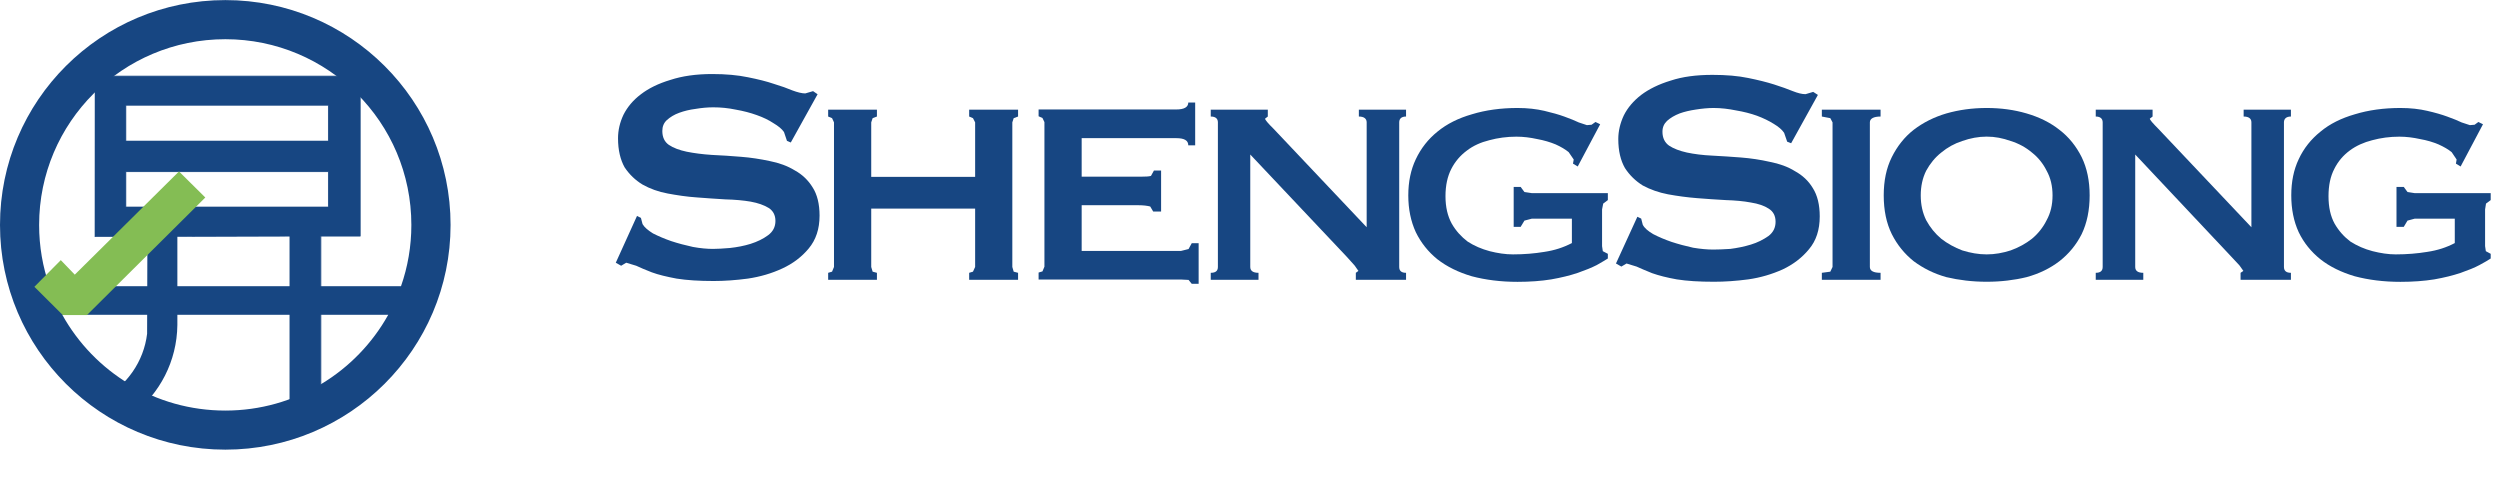 <svg width="57" height="11" viewBox="0 0 57 11" fill="none" xmlns="http://www.w3.org/2000/svg">
<path d="M14.04 5.99L14.162 6.059L14.278 5.99L14.506 6.059C14.594 6.101 14.712 6.151 14.861 6.209C15.012 6.265 15.203 6.31 15.426 6.352C15.657 6.389 15.938 6.407 16.272 6.407C16.516 6.407 16.775 6.389 17.052 6.352C17.334 6.31 17.594 6.234 17.837 6.121C18.078 6.01 18.279 5.858 18.439 5.665C18.603 5.469 18.686 5.22 18.686 4.916C18.686 4.651 18.632 4.433 18.528 4.273C18.428 4.109 18.29 3.977 18.121 3.885C17.954 3.783 17.765 3.714 17.545 3.671C17.334 3.626 17.116 3.592 16.894 3.575C16.666 3.557 16.45 3.541 16.23 3.532C16.017 3.518 15.827 3.493 15.657 3.459C15.492 3.424 15.355 3.374 15.248 3.302C15.15 3.232 15.101 3.127 15.101 2.985C15.101 2.884 15.135 2.802 15.204 2.738C15.28 2.67 15.375 2.611 15.488 2.571C15.601 2.53 15.723 2.5 15.858 2.483C15.999 2.459 16.137 2.447 16.264 2.447C16.436 2.447 16.606 2.464 16.778 2.5C16.948 2.53 17.108 2.571 17.257 2.625C17.402 2.676 17.529 2.738 17.633 2.807C17.746 2.874 17.827 2.94 17.875 3.01L17.943 3.212L18.03 3.249L18.641 2.149L18.538 2.078L18.36 2.13C18.284 2.13 18.183 2.105 18.065 2.061C17.954 2.014 17.814 1.963 17.644 1.912C17.48 1.856 17.282 1.807 17.052 1.761C16.821 1.713 16.552 1.688 16.239 1.688C15.873 1.688 15.556 1.733 15.285 1.822C15.012 1.904 14.788 2.014 14.613 2.149C14.436 2.282 14.304 2.441 14.216 2.615C14.133 2.79 14.091 2.969 14.091 3.153C14.091 3.424 14.145 3.643 14.241 3.815C14.349 3.977 14.486 4.109 14.65 4.208C14.819 4.303 15.012 4.373 15.223 4.412C15.438 4.452 15.661 4.486 15.886 4.501C16.109 4.518 16.327 4.534 16.54 4.546C16.756 4.551 16.948 4.569 17.113 4.597C17.285 4.628 17.418 4.676 17.522 4.739C17.625 4.803 17.68 4.903 17.68 5.038C17.68 5.174 17.622 5.283 17.511 5.364C17.399 5.447 17.267 5.511 17.113 5.56C16.961 5.607 16.806 5.636 16.643 5.654C16.485 5.667 16.357 5.675 16.256 5.675C16.121 5.675 15.966 5.661 15.798 5.63C15.629 5.593 15.46 5.549 15.303 5.497C15.15 5.444 15.012 5.385 14.888 5.322C14.771 5.249 14.693 5.183 14.65 5.109L14.613 4.968L14.524 4.923L14.04 5.99Z" fill="#174682"/>
<path d="M19.864 4.756H22.233V6.087L22.184 6.194L22.097 6.22V6.379H23.212V6.22L23.112 6.194L23.081 6.087V2.79L23.112 2.694L23.212 2.657V2.5H22.097V2.657L22.184 2.694L22.233 2.79V4.033H19.864V2.79L19.896 2.694L19.994 2.657V2.5H18.882V2.657L18.971 2.694L19.015 2.79V6.087L18.971 6.194L18.882 6.22V6.379H19.994V6.22L19.896 6.194L19.864 6.087" fill="#174682"/>
<path d="M27.25 3.314V2.337H27.093C27.093 2.442 27.001 2.496 26.818 2.496H23.68V2.651L23.768 2.69L23.813 2.784V6.081L23.768 6.188L23.68 6.214V6.373H26.924L27.099 6.382L27.172 6.471H27.329V5.545H27.172L27.099 5.678L26.924 5.722H24.662V4.679H25.953C26.069 4.679 26.159 4.691 26.225 4.708L26.293 4.823H26.473V3.888H26.31L26.242 4.011C26.197 4.024 26.124 4.028 26.022 4.028H24.662V3.15H26.818C27.001 3.15 27.093 3.201 27.093 3.314H27.25Z" fill="#174682"/>
<path d="M27.605 6.379H28.694V6.22C28.572 6.22 28.506 6.177 28.506 6.087V3.523L30.701 5.849L30.884 6.052L30.972 6.177L30.913 6.22V6.379H32.058V6.22C31.954 6.22 31.902 6.177 31.902 6.087V2.79C31.902 2.705 31.954 2.657 32.058 2.657V2.5H30.982V2.657C31.099 2.657 31.16 2.705 31.16 2.79V5.181L29.041 2.94C28.909 2.81 28.844 2.733 28.844 2.705L28.906 2.657V2.5H27.605V2.657C27.715 2.657 27.768 2.705 27.768 2.79V6.087C27.768 6.177 27.715 6.22 27.605 6.22V6.379Z" fill="#174682"/>
<path d="M36.484 2.833L36.377 2.781L36.288 2.844L36.181 2.853L35.997 2.792C35.914 2.753 35.805 2.707 35.67 2.659C35.542 2.612 35.385 2.568 35.21 2.527C35.031 2.486 34.831 2.462 34.6 2.462C34.221 2.462 33.87 2.51 33.558 2.606C33.252 2.694 32.991 2.823 32.772 3.003C32.562 3.173 32.398 3.381 32.28 3.631C32.167 3.869 32.109 4.143 32.109 4.455C32.109 4.767 32.167 5.047 32.28 5.293C32.398 5.535 32.562 5.741 32.772 5.911C32.991 6.081 33.252 6.209 33.558 6.299C33.87 6.382 34.221 6.426 34.6 6.426C34.883 6.426 35.141 6.407 35.368 6.37C35.599 6.33 35.797 6.28 35.972 6.222C36.147 6.16 36.29 6.103 36.405 6.044C36.522 5.979 36.604 5.928 36.659 5.894V5.787L36.544 5.727L36.527 5.611V4.775L36.553 4.642L36.659 4.562V4.404H34.928L34.757 4.378L34.671 4.262H34.512V5.172H34.671L34.757 5.03L34.928 4.985H35.839V5.542C35.647 5.642 35.441 5.709 35.21 5.743C34.987 5.78 34.749 5.8 34.496 5.8C34.324 5.8 34.146 5.773 33.965 5.727C33.782 5.678 33.613 5.606 33.462 5.508C33.318 5.398 33.195 5.265 33.101 5.101C33.006 4.929 32.957 4.722 32.957 4.473C32.957 4.229 33.002 4.021 33.091 3.849C33.178 3.679 33.299 3.541 33.445 3.433C33.589 3.322 33.762 3.245 33.956 3.197C34.151 3.144 34.358 3.116 34.574 3.116C34.735 3.116 34.89 3.136 35.045 3.17C35.201 3.198 35.345 3.241 35.468 3.292C35.59 3.347 35.691 3.407 35.766 3.469L35.881 3.637L35.864 3.731L35.972 3.796L36.484 2.833Z" fill="#174682"/>
<path d="M36.844 6.008L36.967 6.078L37.085 6.008L37.314 6.078C37.399 6.118 37.521 6.168 37.667 6.228C37.82 6.282 38.006 6.33 38.232 6.37C38.462 6.407 38.745 6.424 39.08 6.424C39.321 6.424 39.58 6.407 39.859 6.37C40.141 6.33 40.404 6.251 40.644 6.143C40.886 6.029 41.087 5.875 41.245 5.682C41.408 5.489 41.49 5.243 41.49 4.933C41.49 4.67 41.437 4.452 41.332 4.288C41.234 4.124 41.096 3.996 40.924 3.902C40.763 3.801 40.568 3.732 40.351 3.69C40.141 3.642 39.922 3.609 39.696 3.591C39.475 3.575 39.252 3.558 39.036 3.548C38.824 3.538 38.633 3.514 38.462 3.478C38.296 3.441 38.16 3.39 38.054 3.32C37.955 3.249 37.904 3.144 37.904 3.003C37.904 2.9 37.941 2.821 38.009 2.756C38.085 2.687 38.181 2.631 38.296 2.586C38.404 2.547 38.528 2.518 38.664 2.498C38.802 2.476 38.942 2.462 39.07 2.462C39.241 2.462 39.413 2.483 39.584 2.518C39.755 2.547 39.911 2.586 40.059 2.639C40.206 2.694 40.333 2.756 40.44 2.823C40.551 2.889 40.632 2.959 40.678 3.028L40.748 3.231L40.838 3.266L41.448 2.164L41.341 2.095L41.166 2.147C41.087 2.147 40.992 2.124 40.876 2.078C40.763 2.031 40.618 1.98 40.447 1.925C40.283 1.873 40.086 1.824 39.859 1.778C39.628 1.73 39.358 1.707 39.045 1.707C38.678 1.707 38.361 1.748 38.091 1.838C37.82 1.92 37.596 2.031 37.419 2.164C37.243 2.3 37.111 2.455 37.023 2.631C36.941 2.806 36.897 2.988 36.897 3.17C36.897 3.441 36.95 3.66 37.049 3.832C37.156 3.996 37.291 4.127 37.455 4.229C37.627 4.322 37.82 4.39 38.029 4.43C38.246 4.47 38.469 4.5 38.696 4.518C38.915 4.535 39.134 4.551 39.344 4.562C39.564 4.569 39.755 4.586 39.918 4.617C40.09 4.644 40.227 4.691 40.325 4.756C40.43 4.821 40.483 4.92 40.483 5.056C40.483 5.192 40.429 5.299 40.32 5.382C40.204 5.463 40.072 5.531 39.918 5.577C39.764 5.624 39.611 5.654 39.451 5.675C39.293 5.685 39.163 5.69 39.061 5.69C38.928 5.69 38.771 5.676 38.604 5.648C38.434 5.611 38.266 5.566 38.108 5.514C37.955 5.461 37.82 5.404 37.693 5.338C37.577 5.27 37.493 5.2 37.455 5.124L37.419 4.984L37.332 4.942L36.844 6.008Z" fill="#174682"/>
<path d="M41.538 6.379H42.877V6.22C42.716 6.22 42.633 6.177 42.633 6.087V2.79C42.633 2.705 42.716 2.657 42.877 2.657V2.5H41.538V2.657L41.731 2.694L41.782 2.79V6.087L41.731 6.194L41.538 6.22V6.379Z" fill="#174682"/>
<path fill-rule="evenodd" clip-rule="evenodd" d="M45.297 3.115C45.484 3.115 45.664 3.15 45.844 3.215C46.028 3.272 46.188 3.36 46.328 3.478C46.469 3.588 46.581 3.728 46.663 3.892C46.755 4.056 46.798 4.246 46.798 4.455C46.798 4.668 46.755 4.854 46.663 5.021C46.581 5.186 46.469 5.327 46.328 5.444C46.188 5.554 46.028 5.642 45.844 5.709C45.664 5.767 45.484 5.8 45.297 5.8C45.108 5.8 44.924 5.767 44.739 5.709C44.563 5.642 44.403 5.554 44.261 5.444C44.121 5.327 44.007 5.186 43.917 5.021C43.835 4.854 43.793 4.668 43.793 4.455C43.793 4.246 43.835 4.056 43.917 3.892C44.007 3.728 44.121 3.588 44.261 3.478C44.403 3.36 44.563 3.272 44.739 3.215C44.924 3.15 45.108 3.115 45.297 3.115ZM45.297 2.462C44.97 2.462 44.666 2.504 44.378 2.586C44.095 2.67 43.85 2.793 43.633 2.959C43.424 3.122 43.257 3.333 43.133 3.583C43.009 3.832 42.949 4.121 42.949 4.455C42.949 4.792 43.009 5.087 43.133 5.338C43.257 5.585 43.424 5.789 43.633 5.956C43.85 6.117 44.095 6.24 44.378 6.319C44.666 6.387 44.97 6.424 45.297 6.424C45.622 6.424 45.926 6.387 46.205 6.319C46.494 6.24 46.744 6.117 46.954 5.956C47.168 5.789 47.337 5.585 47.462 5.338C47.583 5.087 47.644 4.792 47.644 4.455C47.644 4.121 47.583 3.832 47.462 3.583C47.337 3.333 47.168 3.122 46.954 2.959C46.744 2.793 46.494 2.67 46.205 2.586C45.926 2.504 45.622 2.462 45.297 2.462Z" fill="#174682"/>
<path d="M47.783 6.379H48.867V6.22C48.746 6.22 48.683 6.177 48.683 6.087V3.523L50.871 5.849L51.06 6.052L51.149 6.177L51.085 6.22V6.379H52.233V6.22C52.129 6.22 52.074 6.177 52.074 6.087V2.79C52.074 2.705 52.129 2.657 52.233 2.657V2.5H51.155V2.657C51.274 2.657 51.332 2.705 51.332 2.79V5.181L49.213 2.94C49.084 2.81 49.016 2.733 49.016 2.705L49.079 2.657V2.5H47.783V2.657C47.888 2.657 47.941 2.705 47.941 2.79V6.087C47.941 6.177 47.888 6.22 47.783 6.22V6.379Z" fill="#174682"/>
<path d="M56.612 2.833L56.507 2.781L56.421 2.844L56.313 2.853L56.127 2.792C56.045 2.753 55.935 2.707 55.8 2.659C55.672 2.612 55.52 2.568 55.34 2.527C55.165 2.486 54.961 2.462 54.73 2.462C54.349 2.462 54.002 2.51 53.689 2.606C53.384 2.694 53.12 2.823 52.905 3.003C52.693 3.173 52.526 3.381 52.41 3.631C52.297 3.869 52.241 4.143 52.241 4.455C52.241 4.767 52.297 5.047 52.41 5.293C52.526 5.535 52.693 5.741 52.905 5.911C53.12 6.081 53.384 6.209 53.689 6.299C54.002 6.382 54.349 6.426 54.73 6.426C55.013 6.426 55.269 6.407 55.501 6.37C55.729 6.33 55.929 6.28 56.102 6.222C56.277 6.16 56.421 6.103 56.53 6.044C56.652 5.979 56.737 5.928 56.788 5.894V5.787L56.677 5.727L56.66 5.611V4.775L56.681 4.642L56.788 4.562V4.404H55.058L54.891 4.378L54.806 4.262H54.64V5.172H54.806L54.891 5.03L55.058 4.985H55.969V5.542C55.779 5.642 55.572 5.709 55.34 5.743C55.115 5.78 54.877 5.8 54.623 5.8C54.454 5.8 54.278 5.773 54.096 5.727C53.909 5.678 53.745 5.606 53.59 5.508C53.444 5.398 53.325 5.265 53.23 5.101C53.135 4.929 53.09 4.722 53.09 4.473C53.09 4.229 53.133 4.021 53.223 3.849C53.308 3.679 53.427 3.541 53.573 3.433C53.721 3.322 53.897 3.245 54.086 3.197C54.281 3.144 54.488 3.116 54.705 3.116C54.861 3.116 55.021 3.136 55.174 3.17C55.334 3.198 55.476 3.241 55.597 3.292C55.72 3.347 55.822 3.407 55.898 3.469L56.011 3.637L55.995 3.731L56.102 3.796L56.612 2.833Z" fill="#174682"/>
<path d="M0 5.129C0 2.296 2.299 0.002 5.138 0.002C7.972 0.002 10.273 2.296 10.273 5.129C10.273 7.958 7.972 10.252 5.138 10.252C2.299 10.252 0 7.958 0 5.129ZM8.852 7.177H1.42C2.144 8.48 3.536 9.361 5.138 9.361C6.733 9.361 8.127 8.48 8.852 7.177ZM1.128 6.525H9.143C9.297 6.086 9.379 5.617 9.379 5.129C9.379 2.789 7.48 0.894 5.138 0.894C2.791 0.894 0.892 2.789 0.892 5.129C0.892 5.617 0.974 6.086 1.128 6.525Z" fill="#174682"/>
<path d="M7.485 2.399H2.87V3.215H7.485V2.399ZM2.87 4.719H7.485V3.913H2.87V4.719ZM6.611 9.429V5.386L2.166 5.392V1.736H8.214V5.386H7.314V9.429" fill="#174682"/>
<path d="M2.878 3.209H7.478V2.407H2.878V3.209ZM2.861 3.225V2.391H7.484H7.494V3.225H2.861ZM2.878 4.712H7.478V3.923H2.878V4.712ZM2.87 4.726H2.861V3.903H7.494V4.726H2.87ZM7.308 9.422V5.376H8.205V1.742H2.176L2.173 5.387L6.617 5.376V9.422H7.308ZM6.611 9.439H6.602V5.39L2.159 5.404L2.161 1.727H8.22V5.39H7.325V9.439" fill="#174682"/>
<path d="M3.361 5.331L4.044 5.324V7.409C4.035 8.239 3.639 8.975 3.033 9.445L2.354 9.08C2.889 8.788 3.278 8.245 3.354 7.61L3.361 5.331Z" fill="#174682"/>
<path d="M0.784 6.539L1.431 7.183H1.983L4.681 4.503L4.081 3.909L1.705 6.262L1.386 5.931" fill="#84BD54"/>
</svg>
